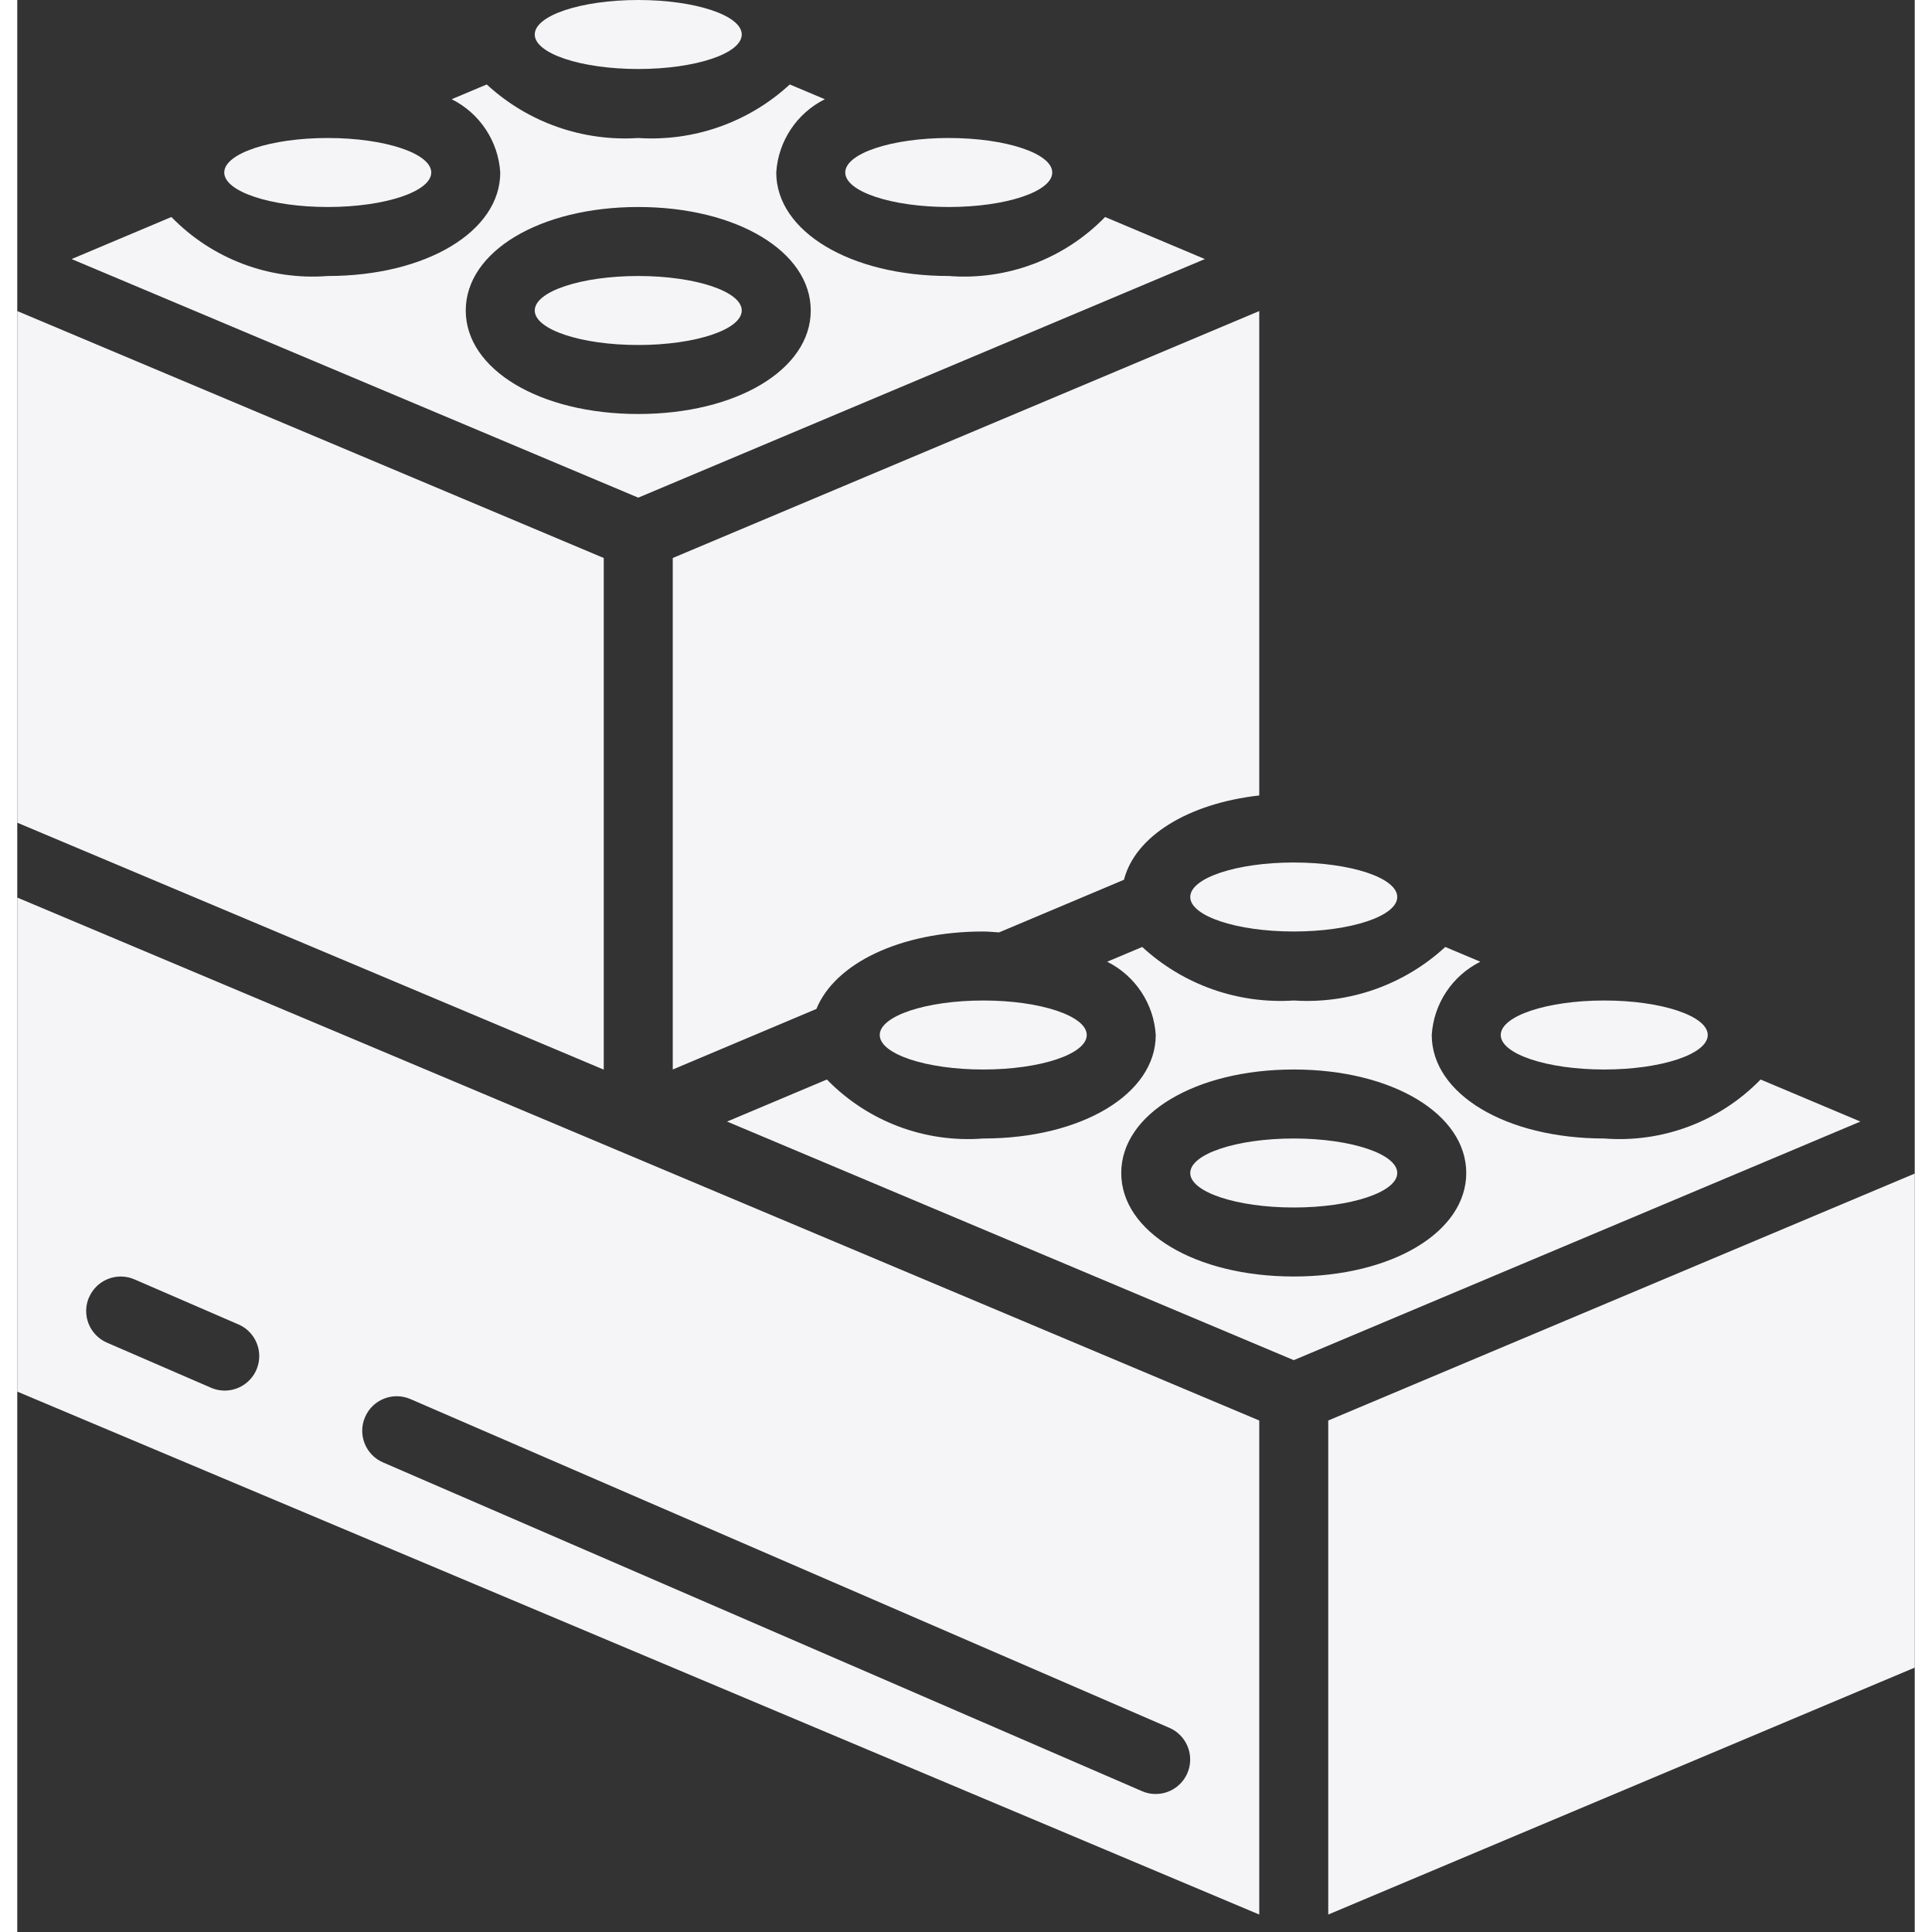 <svg fill="#f5f5f7" height="512" viewBox="0 0 55 56" width="512" xmlns="http://www.w3.org/2000/svg"><rect x="0" y="0" width="55" height="56" fill="#333333" stroke="none"/><g id="027---Lego"><ellipse id="Oval" cx="18" cy="1" rx="3" ry="1"/><ellipse id="Oval" cx="9" cy="5" rx="3" ry="1"/><path id="Shape" d="m4.468 6.29-2.892 1.219 16.424 6.916 16.424-6.916-2.892-1.219c-1.181 1.215-2.842 1.842-4.532 1.71-2.851 0-5-1.29-5-3 .057-.908.594-1.717 1.408-2.124l-1.016-.428c-1.189 1.097-2.777 1.658-4.392 1.552-1.615.106-3.203-.455-4.392-1.552l-1.016.428c.814.407 1.351 1.216 1.408 2.124 0 1.71-2.149 3-5 3-1.69.132-3.351-.495-4.532-1.71zm13.532-.29c2.851 0 5 1.29 5 3s-2.149 3-5 3-5-1.29-5-3 2.149-3 5-3z"/><ellipse id="Oval" cx="27" cy="5" rx="3" ry="1"/><ellipse id="Oval" cx="18" cy="9" rx="3" ry="1"/><ellipse id="Oval" cx="28" cy="30" rx="3" ry="1"/><ellipse id="Oval" cx="37" cy="26" rx="3" ry="1"/><path id="Shape" d="m36 23.057v-14.041l-17 7.158v14.826l4.164-1.756c.536-1.316 2.425-2.244 4.836-2.244.158 0 .3.018.458.026l3.621-1.526c.321-1.257 1.85-2.21 3.921-2.443z"/><ellipse id="Oval" cx="46" cy="30" rx="3" ry="1"/><path id="Shape" d="m32.608 27.448-1.016.428c.814.407 1.351 1.216 1.408 2.124 0 1.71-2.149 3-5 3-1.69.132-3.351-.495-4.532-1.71l-2.893 1.219 16.425 6.916 16.425-6.916-2.893-1.219c-1.181 1.215-2.842 1.842-4.532 1.71-2.851 0-5-1.29-5-3 .057-.908.594-1.717 1.408-2.124l-1.016-.428c-1.189 1.097-2.777 1.658-4.392 1.552-1.615.106-3.203-.455-4.392-1.552zm9.392 6.552c0 1.71-2.149 3-5 3s-5-1.29-5-3 2.149-3 5-3 5 1.29 5 3z"/><ellipse id="Oval" cx="37" cy="34" rx="3" ry="1"/><path id="Shape" d="m55 34.016-17 7.158v14.32l17-7.158z"/><path id="Shape" d="m0 40.336 36 15.158v-14.32l-18.388-7.742-17.612-7.416zm10.082.737c.22-.507.808-.739 1.315-.52l22 9.53c.434.189.676.656.58 1.12-.096.464-.504.796-.977.797-.138.001-.274-.027-.4-.083l-22-9.529c-.506-.22-.738-.809-.518-1.315zm-8-3.47c.22-.507.808-.739 1.315-.52l3 1.3c.334.138.567.446.61.805.043.359-.111.713-.403.926-.292.213-.676.253-1.005.103l-3-1.3c-.243-.106-.435-.304-.532-.551s-.092-.523.014-.766z"/><path id="Shape" d="m0 23.846 17 7.158v-14.83l-17-7.158z"/></g></svg>